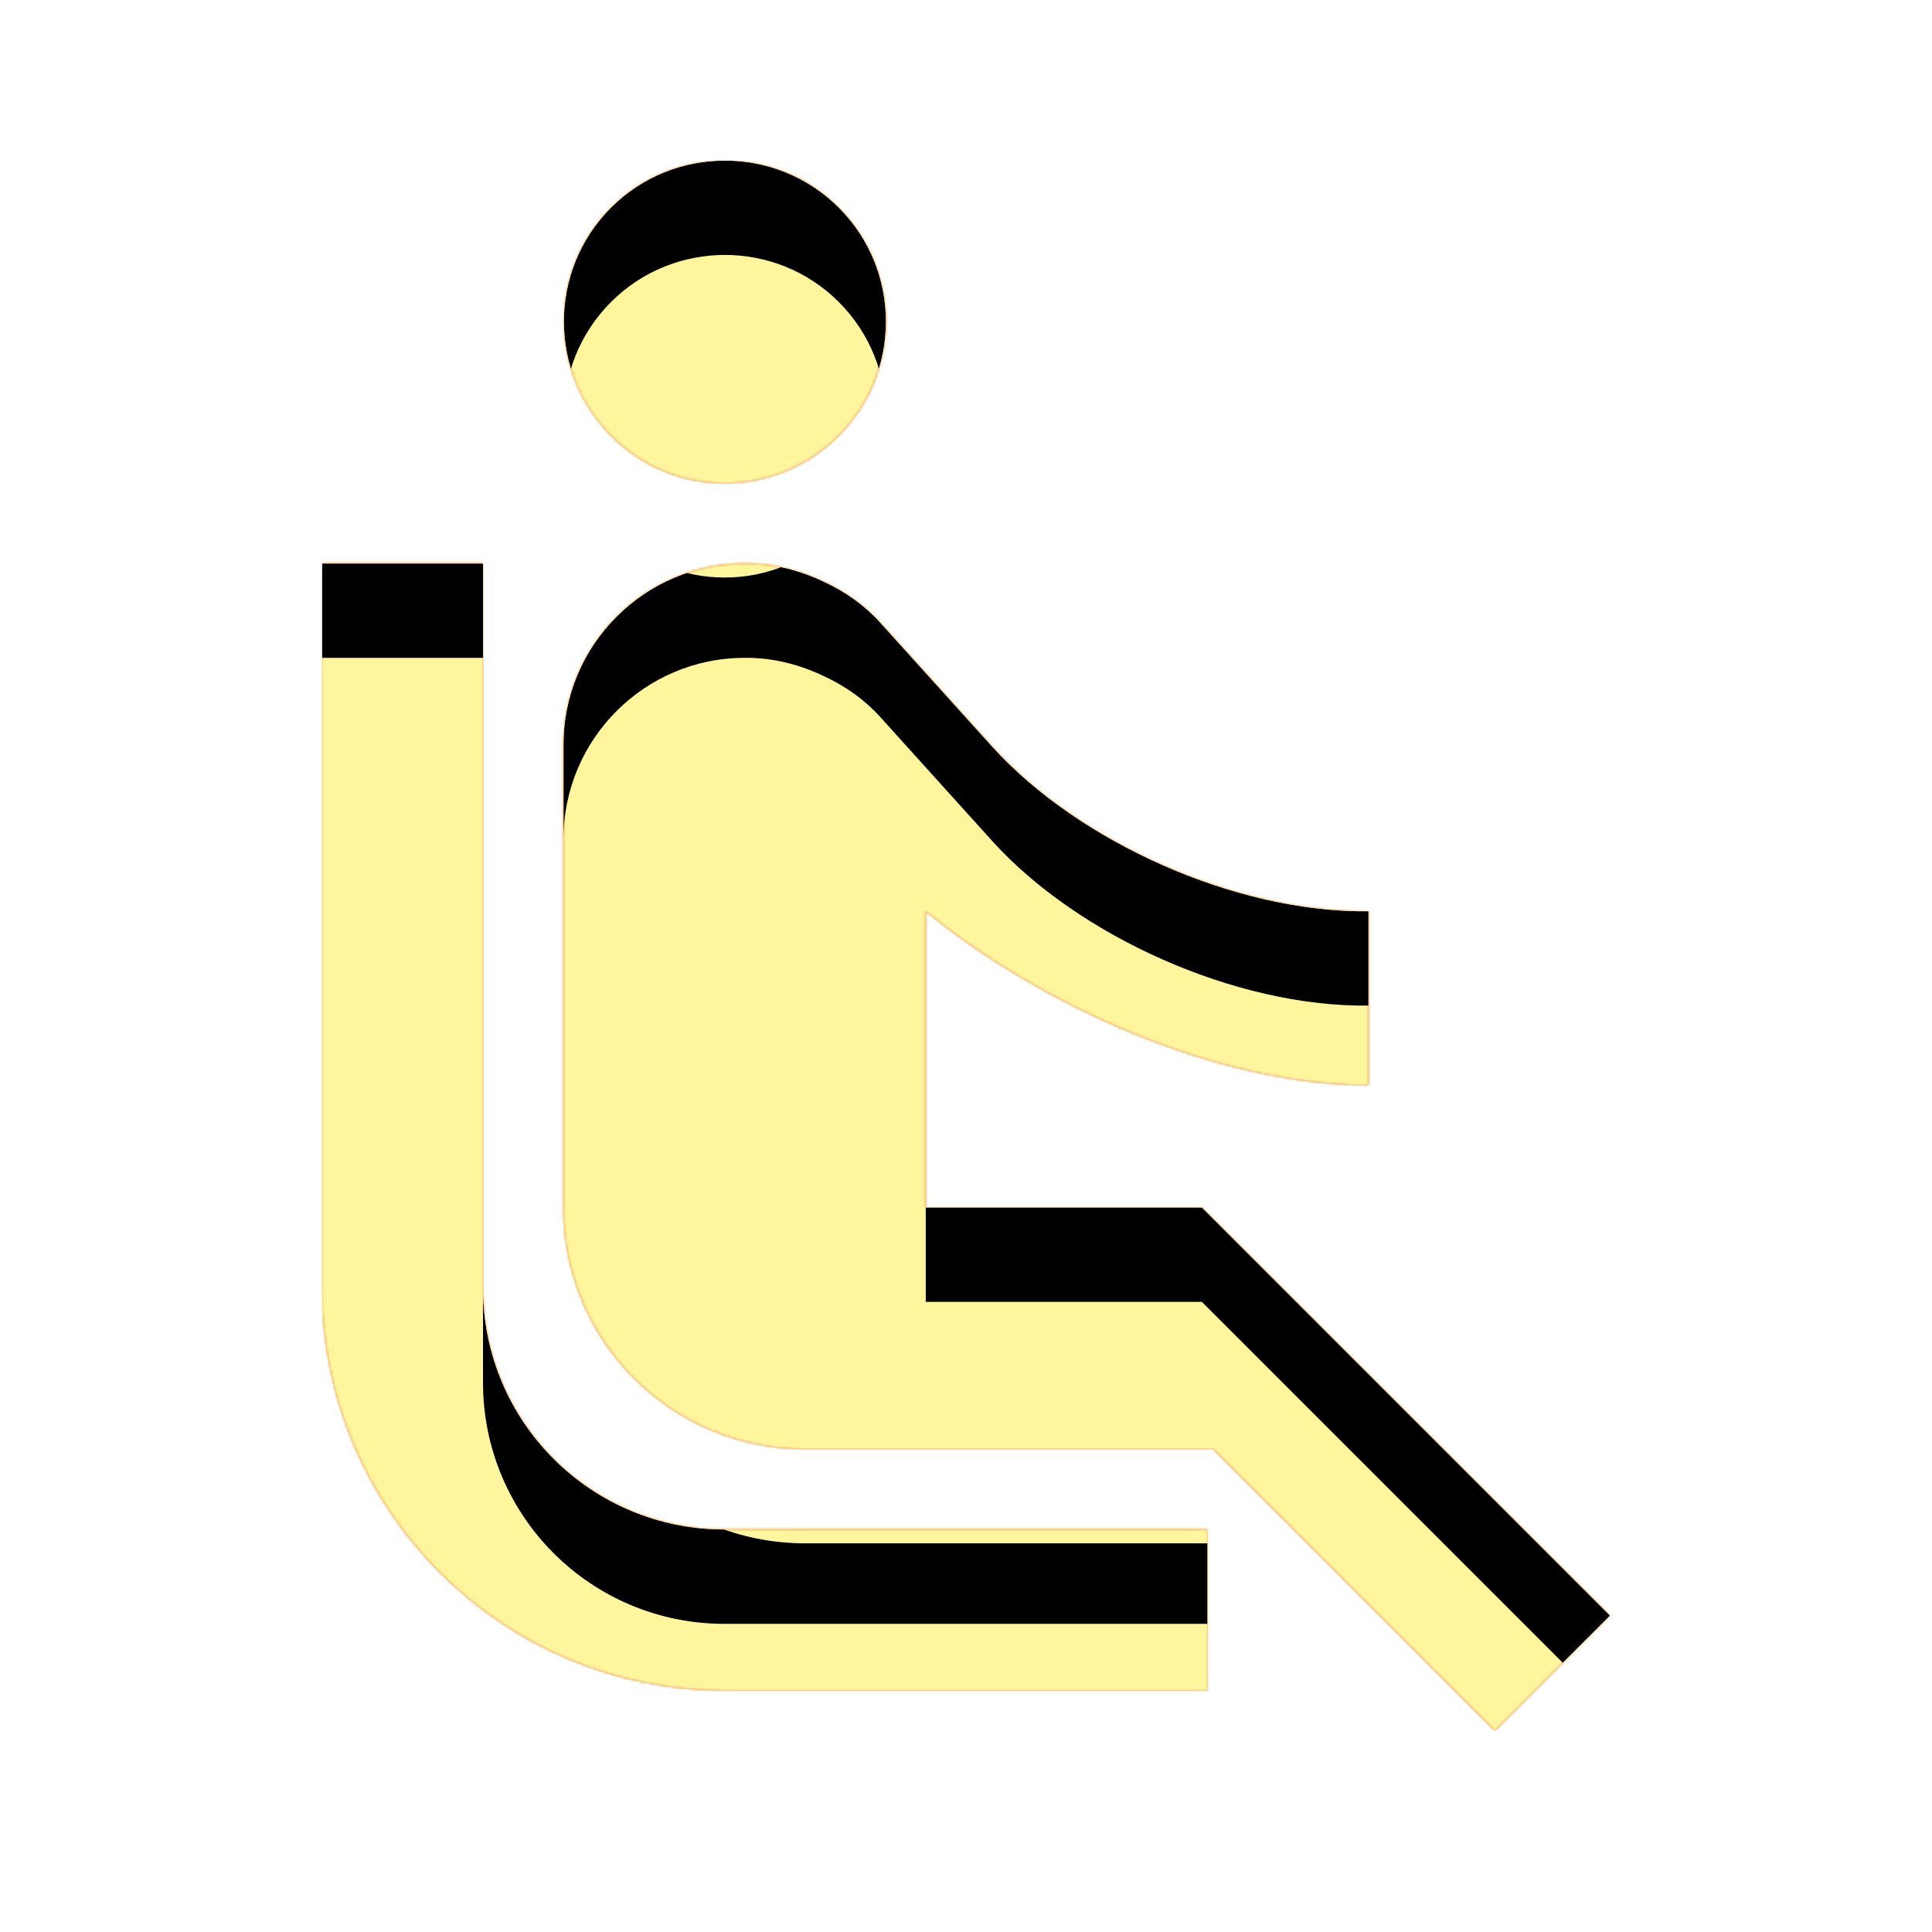<svg version="1.1" xmlns="http://www.w3.org/2000/svg" xmlns:xlink="http://www.w3.org/1999/xlink" viewBox="0,0,1024,1024">
	<!-- Color names: teamapps-color-1, teamapps-color-2, teamapps-color-3 -->
	<desc>airline_seat_recline_normal icon - Licensed under Apache License v2.0 (http://www.apache.org/licenses/LICENSE-2.0) - Created with Iconfu.com - Derivative work of Material icons (Copyright Google Inc.)</desc>
	<defs>
		<clipPath id="clip-1q5Q5ZKt">
			<path d="M792.32,917.33l-149.33,-149.33h-216.32c-70.83,0 -128,-57.17 -128,-128v-245.33c0,-52.91 43.09,-96 96,-96h1.28c14.51,0 28.59,3.84 40.96,9.81c11.09,5.12 21.33,12.37 29.44,21.33l59.73,66.14c45.23,49.92 128.42,87.89 199.25,87.04v92.16c-81.07,0 -174.93,-43.09 -234.66,-92.16v157.01h146.34l216.32,216.32zM384,810.67h256v85.33h-256c-117.76,0 -213.33,-95.57 -213.33,-213.33v-384h85.33v384c0,70.83 57.17,128 128,128zM323.84,230.83c-33.28,-33.28 -33.28,-87.47 0,-120.75c33.28,-33.28 87.47,-33.28 120.75,0c33.28,33.28 33.28,87.47 0,120.75c-33.71,33.71 -87.47,33.71 -120.75,0z"/>
		</clipPath>
		<linearGradient x1="0" y1="1024" x2="1024" y2="0" id="color-I4FV51pP" gradientUnits="userSpaceOnUse">
			<stop offset="0.2" stop-color="#000000"/>
			<stop offset="0.8" stop-color="#ffffff"/>
		</linearGradient>
		<radialGradient cx="0" cy="0" r="1448.15" id="color-iaXEfmiA" gradientUnits="userSpaceOnUse">
			<stop offset="0.07" stop-color="#ffffff"/>
			<stop offset="0.75" stop-color="#000000"/>
		</radialGradient>
		<filter id="filter-BxgViWoh" x="0%" y="0%" width="100%" height="100%" color-interpolation-filters="sRGB">
			<feColorMatrix values="1 0 0 0 0 0 1 0 0 0 0 0 1 0 0 0 0 0 0.05 0" in="SourceGraphic"/>
			<feOffset dy="20"/>
			<feGaussianBlur stdDeviation="11" result="blur0"/>
			<feColorMatrix values="1 0 0 0 0 0 1 0 0 0 0 0 1 0 0 0 0 0 0.07 0" in="SourceGraphic"/>
			<feOffset dy="30"/>
			<feGaussianBlur stdDeviation="20" result="blur1"/>
			<feMerge>
				<feMergeNode in="blur0"/>
				<feMergeNode in="blur1"/>
			</feMerge>
		</filter>
		<filter id="filter-TPfAL8RU" color-interpolation-filters="sRGB">
			<feOffset/>
		</filter>
		<mask id="mask-d9c4KgCs">
			<path d="M792.32,917.33l-149.33,-149.33h-216.32c-70.83,0 -128,-57.17 -128,-128v-245.33c0,-52.91 43.09,-96 96,-96h1.28c14.51,0 28.59,3.84 40.96,9.81c11.09,5.12 21.33,12.37 29.44,21.33l59.73,66.14c45.23,49.92 128.42,87.89 199.25,87.04v92.16c-81.07,0 -174.93,-43.09 -234.66,-92.16v157.01h146.34l216.32,216.32zM384,810.67h256v85.33h-256c-117.76,0 -213.33,-95.57 -213.33,-213.33v-384h85.33v384c0,70.83 57.17,128 128,128zM323.84,230.83c-33.28,-33.28 -33.28,-87.47 0,-120.75c33.28,-33.28 87.47,-33.28 120.75,0c33.28,33.28 33.28,87.47 0,120.75c-33.71,33.71 -87.47,33.71 -120.75,0z" fill="#ffffff"/>
		</mask>
		<mask id="mask-FFTDWkcx">
			<rect fill="url(#color-I4FV51pP)" x="170.67" y="85.12" width="682.66" height="832.21"/>
		</mask>
		<mask id="mask-WZIayPwL">
			<path d="M792.32,917.33l-149.33,-149.33h-216.32c-70.83,0 -128,-57.17 -128,-128v-245.33c0,-52.91 43.09,-96 96,-96h1.28c14.51,0 28.59,3.84 40.96,9.81c11.09,5.12 21.33,12.37 29.44,21.33l59.73,66.14c45.23,49.92 128.42,87.89 199.25,87.04v92.16c-81.07,0 -174.93,-43.09 -234.66,-92.16v157.01h146.34l216.32,216.32zM384,810.67h256v85.33h-256c-117.76,0 -213.33,-95.57 -213.33,-213.33v-384h85.33v384c0,70.83 57.17,128 128,128zM323.84,230.83c-33.28,-33.28 -33.28,-87.47 0,-120.75c33.28,-33.28 87.47,-33.28 120.75,0c33.28,33.28 33.28,87.47 0,120.75c-33.71,33.71 -87.47,33.71 -120.75,0z" fill="url(#color-iaXEfmiA)"/>
		</mask>
	</defs>
	<g fill="none" fill-rule="nonzero" style="mix-blend-mode: normal">
		<g mask="url(#mask-d9c4KgCs)">
			<g color="#ffc107" class="teamapps-color-2">
				<rect x="170.67" y="85.12" width="682.66" height="832.21" fill="currentColor"/>
			</g>
			<g color="#e65100" class="teamapps-color-3" mask="url(#mask-FFTDWkcx)">
				<rect x="170.67" y="85.12" width="682.66" height="832.21" fill="currentColor"/>
			</g>
		</g>
		<g filter="url(#filter-TPfAL8RU)" mask="url(#mask-WZIayPwL)">
			<g color="#fff59d" class="teamapps-color-1">
				<rect x="170.67" y="85.12" width="682.66" height="832.21" fill="currentColor"/>
			</g>
		</g>
		<g clip-path="url(#clip-1q5Q5ZKt)">
			<path d="M77.67,960.33v-1018.21h868.66v1018.21zM853.33,856.32l-216.32,-216.32h-146.34v-157.01c59.73,49.07 153.59,92.16 234.66,92.16v-92.16c-70.83,0.85 -154.02,-37.12 -199.25,-87.04l-59.73,-66.14c-8.11,-8.96 -18.35,-16.21 -29.44,-21.33c-12.37,-5.97 -26.45,-9.81 -40.96,-9.81h-1.28c-52.91,0 -96,43.09 -96,96v245.33c0,70.83 57.17,128 128,128h216.32l149.33,149.33zM256,682.67v-384h-85.33v384c0,117.76 95.57,213.33 213.33,213.33h256v-85.33h-256c-70.83,0 -128,-57.17 -128,-128zM444.59,230.83c33.28,-33.28 33.28,-87.47 0,-120.75c-33.28,-33.28 -87.47,-33.28 -120.75,0c-33.28,33.28 -33.28,87.47 0,120.75c33.28,33.71 87.04,33.71 120.75,0z" fill="#000000" filter="url(#filter-BxgViWoh)"/>
		</g>
	</g>
</svg>